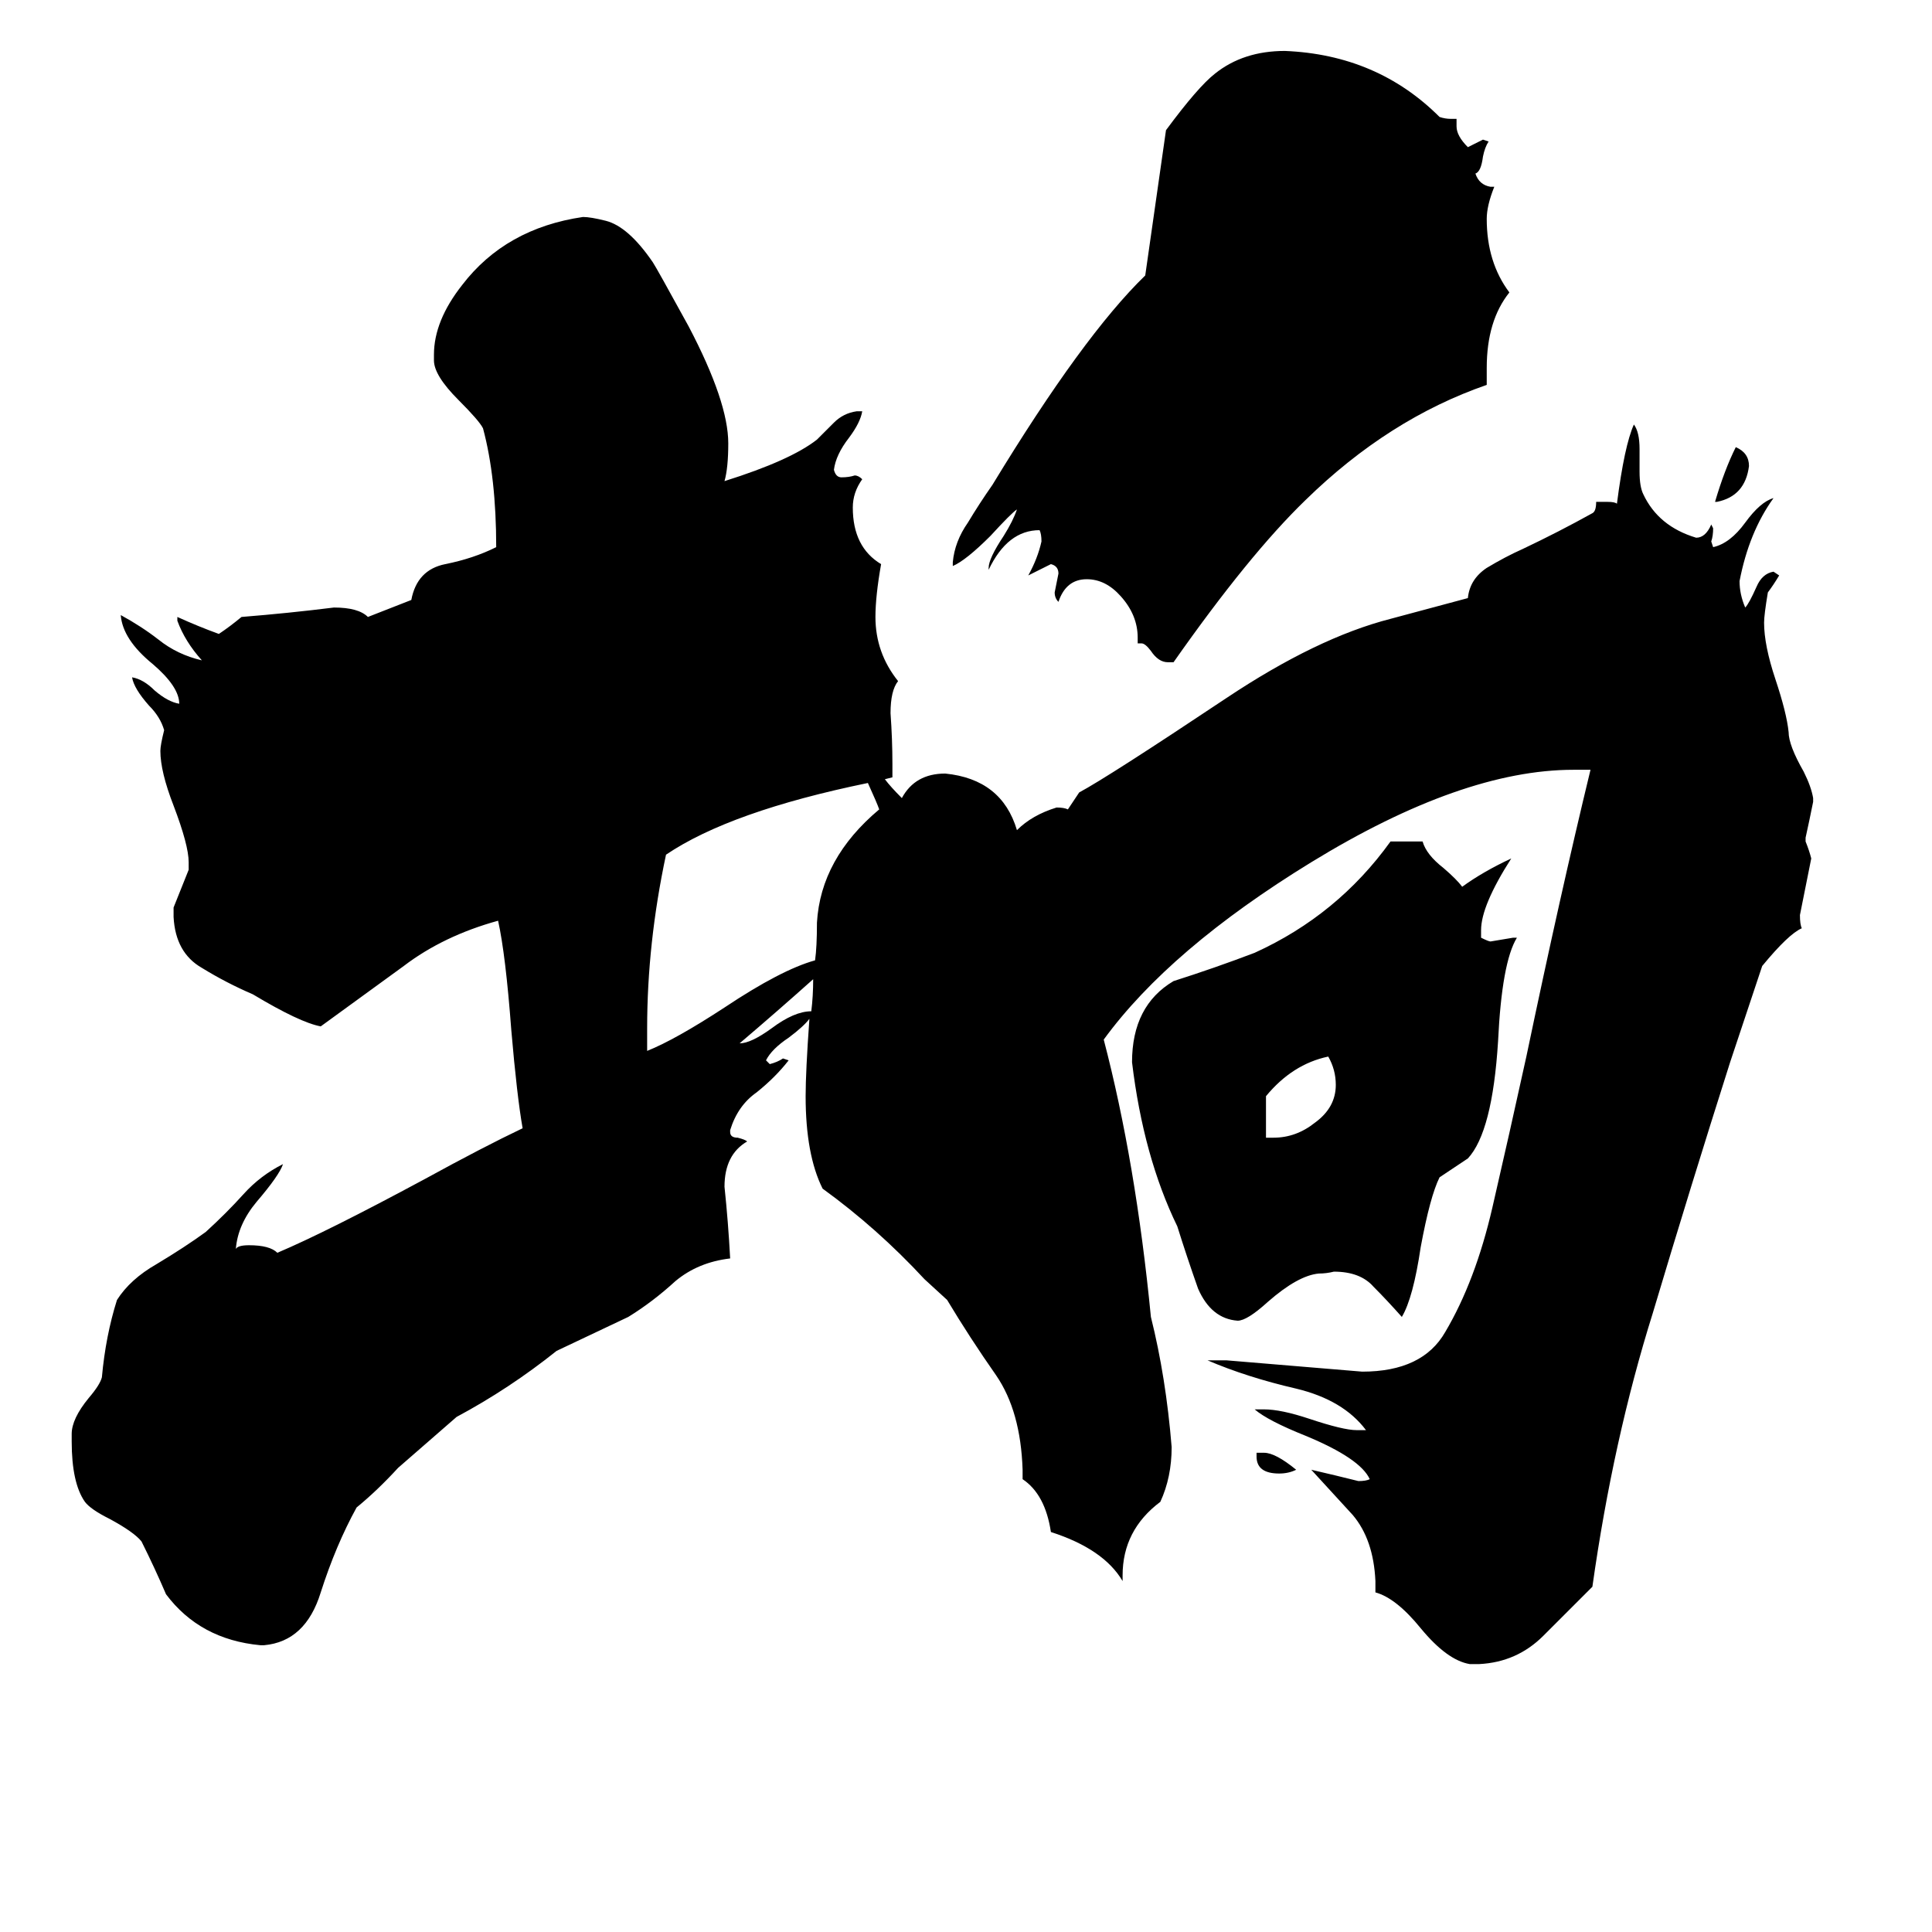 <svg xmlns="http://www.w3.org/2000/svg" viewBox="0 -800 1024 1024">
	<path fill="#000000" d="M666 -28V-30H670Q676 -30 687 -21Q683 -19 678 -19Q666 -19 666 -28ZM910 -534H909Q914 -551 920 -563Q927 -560 927 -553Q925 -537 910 -534ZM671 -219V-197H675Q687 -197 697 -205Q708 -213 708 -225Q708 -233 704 -240Q685 -236 671 -219ZM763 -176Q758 -166 753 -139Q749 -112 743 -102Q735 -111 728 -118Q721 -126 707 -126Q703 -125 699 -125Q688 -124 672 -110Q661 -100 656 -100Q642 -101 635 -117Q629 -134 624 -150Q606 -187 600 -237Q600 -267 622 -280Q644 -287 665 -295Q709 -315 737 -354H754Q756 -347 765 -340Q772 -334 775 -330Q786 -338 801 -345Q785 -320 785 -307V-303Q789 -301 790 -301Q796 -302 802 -303H804Q796 -290 794 -248Q791 -200 778 -186ZM618 -731Q635 -754 644 -761Q659 -773 681 -773Q730 -771 763 -738Q766 -737 769 -737H772V-733Q772 -728 778 -722Q782 -724 786 -726L789 -725Q787 -722 786 -717Q785 -709 782 -708Q784 -702 790 -701H792Q788 -691 788 -684Q788 -661 800 -645Q788 -630 788 -605V-596Q736 -578 692 -535Q662 -506 622 -449H619Q614 -449 610 -455Q607 -459 605 -459H603V-462Q603 -474 594 -484Q586 -493 576 -493Q565 -493 561 -481Q559 -483 559 -486Q560 -491 561 -496Q561 -500 557 -501Q551 -498 545 -495Q550 -504 552 -513Q552 -517 551 -519Q534 -519 524 -498V-499Q524 -504 532 -516Q537 -524 539 -530Q536 -528 525 -516Q512 -503 505 -500V-502Q506 -513 513 -523Q519 -533 526 -543Q574 -622 607 -654ZM469 -387Q472 -383 478 -377Q485 -390 501 -390Q531 -387 539 -360Q547 -368 560 -372Q564 -372 566 -371L572 -380Q587 -388 650 -430Q698 -462 737 -472L778 -483Q779 -493 788 -499Q798 -505 807 -509Q826 -518 844 -528Q846 -529 846 -534H852Q856 -534 857 -533Q861 -564 866 -575Q869 -571 869 -562V-550Q869 -542 871 -538Q879 -521 899 -515Q904 -515 907 -522L908 -520Q908 -516 907 -513L908 -510Q917 -512 925 -523Q933 -534 940 -536Q927 -518 922 -492Q922 -485 925 -478Q927 -480 931 -489Q934 -496 940 -497L943 -495Q940 -490 937 -486Q935 -474 935 -470Q935 -458 941 -440Q947 -422 948 -412Q948 -405 956 -391Q960 -383 961 -377V-375Q959 -365 957 -356V-354Q959 -349 960 -345Q957 -330 954 -315Q954 -310 955 -308Q948 -305 934 -288L917 -237Q896 -171 876 -104Q855 -37 844 41Q832 53 818 67Q804 81 784 82H779Q767 80 753 63Q740 47 729 44V38Q728 16 717 3Q706 -9 695 -21Q708 -18 720 -15Q724 -15 726 -16Q721 -27 692 -39Q672 -47 665 -53H670Q679 -53 694 -48Q712 -42 719 -42H724Q712 -58 687 -64Q661 -70 640 -79H650Q686 -76 722 -73Q754 -73 766 -94Q782 -121 791 -160Q800 -199 809 -240Q827 -326 843 -392H834Q775 -392 695 -343Q620 -297 585 -249Q602 -184 610 -102Q618 -70 621 -33Q621 -17 615 -4Q595 11 595 35V38Q585 21 557 12Q554 -8 542 -16V-21Q541 -52 528 -71Q514 -91 502 -111L490 -122Q465 -149 436 -170Q427 -188 427 -219Q427 -232 429 -260Q426 -256 418 -250Q409 -244 406 -238L408 -236Q412 -237 415 -239L418 -238Q411 -229 401 -221Q391 -214 387 -201V-200Q387 -197 391 -197Q395 -196 396 -195Q384 -188 384 -171Q386 -152 387 -133Q370 -131 358 -121Q346 -110 333 -102Q314 -93 295 -84Q270 -64 242 -49L211 -22Q200 -10 189 -1Q178 19 170 44Q162 70 140 72H138Q106 69 88 45Q82 31 75 17Q71 12 58 5Q48 0 45 -4Q38 -14 38 -36V-40Q38 -48 47 -59Q53 -66 54 -70Q56 -92 62 -111Q69 -122 83 -130Q98 -139 109 -147Q120 -157 129 -167Q138 -177 150 -183Q148 -177 136 -163Q126 -151 125 -138Q126 -140 132 -140Q143 -140 147 -136Q173 -147 225 -175Q256 -192 277 -202Q274 -219 271 -254Q268 -294 264 -312Q235 -304 214 -288Q192 -272 170 -256Q159 -258 134 -273Q120 -279 107 -287Q93 -295 92 -314V-319Q96 -329 100 -339V-343Q100 -352 92 -373Q85 -391 85 -402Q85 -405 87 -413Q85 -420 79 -426Q71 -435 70 -441Q76 -440 82 -434Q89 -428 95 -427Q95 -436 81 -448Q65 -461 64 -474Q75 -468 84 -461Q94 -453 107 -450Q98 -460 94 -471V-473Q105 -468 116 -464Q122 -468 128 -473Q153 -475 177 -478Q190 -478 195 -473L218 -482Q221 -498 236 -501Q251 -504 263 -510Q263 -547 256 -573Q254 -577 243 -588Q230 -601 230 -609V-612Q230 -630 245 -649Q268 -679 309 -685Q313 -685 321 -683Q333 -680 346 -661Q348 -658 365 -627Q386 -587 386 -565Q386 -552 384 -545Q419 -556 433 -567Q437 -571 442 -576Q447 -581 454 -582H457Q456 -576 450 -568Q443 -559 442 -551Q443 -547 446 -547Q450 -547 453 -548Q455 -548 457 -546Q452 -539 452 -531Q452 -510 467 -501Q464 -484 464 -473Q464 -454 476 -439Q472 -434 472 -422Q473 -408 473 -395V-388ZM460 -385Q387 -370 353 -347Q343 -300 343 -255V-243Q358 -249 384 -266Q414 -286 432 -291Q433 -298 433 -311Q435 -345 466 -371Q465 -374 460 -385ZM431 -281Q412 -264 392 -247Q398 -247 409 -255Q421 -264 430 -264Q431 -272 431 -281Z"/>
</svg>